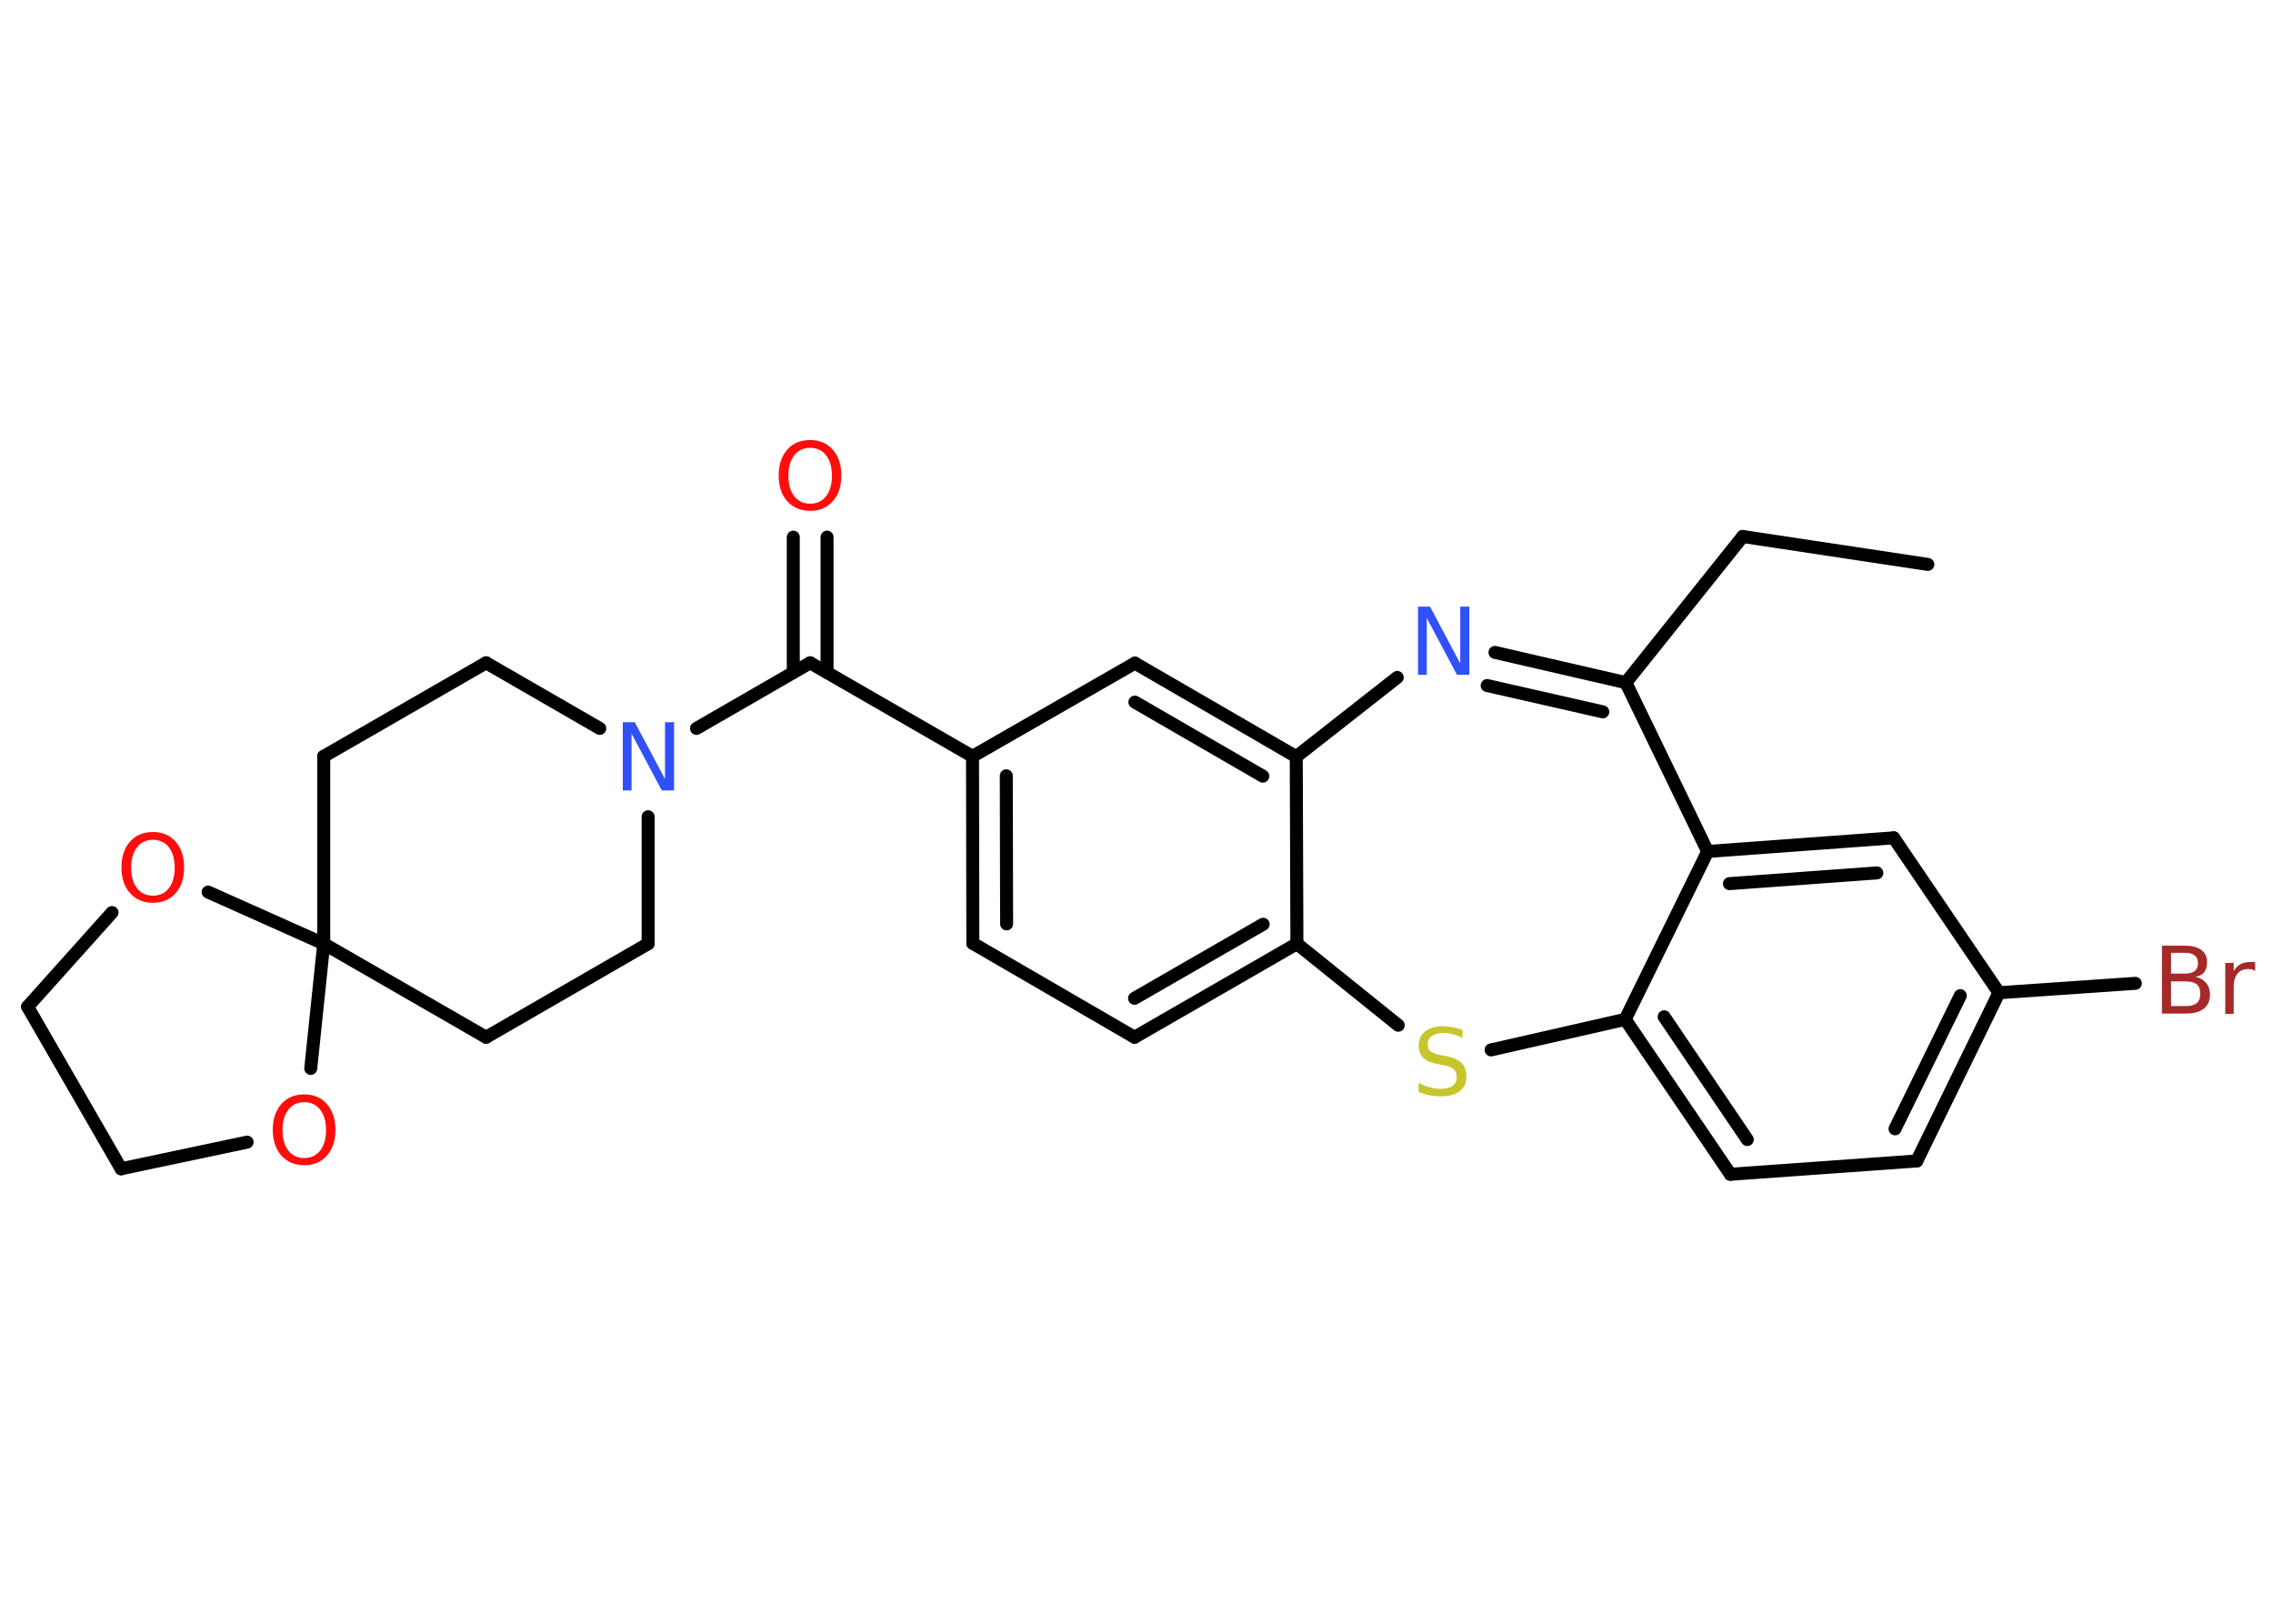 <?xml version='1.0' encoding='UTF-8'?>
<!DOCTYPE svg PUBLIC "-//W3C//DTD SVG 1.1//EN" "http://www.w3.org/Graphics/SVG/1.1/DTD/svg11.dtd">
<svg version='1.2' xmlns='http://www.w3.org/2000/svg' xmlns:xlink='http://www.w3.org/1999/xlink' width='70.0mm' height='50.0mm' viewBox='0 0 70.0 50.0'>
  <desc>Generated by the Chemistry Development Kit (http://github.com/cdk)</desc>
  <g stroke-linecap='round' stroke-linejoin='round' stroke='#000000' stroke-width='.4' fill='#FF0D0D'>
    <rect x='.0' y='.0' width='70.0' height='50.0' fill='#FFFFFF' stroke='none'/>
    <g id='mol1' class='mol'>
      <line id='mol1bnd1' class='bond' x1='59.37' y1='17.38' x2='53.67' y2='16.52'/>
      <line id='mol1bnd2' class='bond' x1='53.67' y1='16.52' x2='50.07' y2='21.02'/>
      <g id='mol1bnd3' class='bond'>
        <line x1='50.07' y1='21.02' x2='46.04' y2='20.09'/>
        <line x1='49.36' y1='21.92' x2='45.8' y2='21.11'/>
      </g>
      <line id='mol1bnd4' class='bond' x1='43.03' y1='20.86' x2='39.92' y2='23.3'/>
      <g id='mol1bnd5' class='bond'>
        <line x1='39.92' y1='23.3' x2='34.95' y2='20.42'/>
        <line x1='38.89' y1='23.9' x2='34.95' y2='21.62'/>
      </g>
      <line id='mol1bnd6' class='bond' x1='34.95' y1='20.42' x2='29.95' y2='23.29'/>
      <line id='mol1bnd7' class='bond' x1='29.95' y1='23.29' x2='24.95' y2='20.41'/>
      <g id='mol1bnd8' class='bond'>
        <line x1='24.43' y1='20.71' x2='24.43' y2='16.54'/>
        <line x1='25.47' y1='20.71' x2='25.47' y2='16.54'/>
      </g>
      <line id='mol1bnd9' class='bond' x1='24.95' y1='20.41' x2='21.45' y2='22.43'/>
      <line id='mol1bnd10' class='bond' x1='18.47' y1='22.43' x2='14.97' y2='20.41'/>
      <line id='mol1bnd11' class='bond' x1='14.97' y1='20.41' x2='9.97' y2='23.29'/>
      <line id='mol1bnd12' class='bond' x1='9.97' y1='23.29' x2='9.97' y2='29.06'/>
      <line id='mol1bnd13' class='bond' x1='9.97' y1='29.06' x2='14.97' y2='31.94'/>
      <line id='mol1bnd14' class='bond' x1='14.97' y1='31.94' x2='19.96' y2='29.06'/>
      <line id='mol1bnd15' class='bond' x1='19.96' y1='25.15' x2='19.96' y2='29.06'/>
      <line id='mol1bnd16' class='bond' x1='9.97' y1='29.06' x2='9.57' y2='32.9'/>
      <line id='mol1bnd17' class='bond' x1='7.61' y1='35.17' x2='3.73' y2='35.99'/>
      <line id='mol1bnd18' class='bond' x1='3.73' y1='35.99' x2='.85' y2='31.0'/>
      <line id='mol1bnd19' class='bond' x1='.85' y1='31.0' x2='3.45' y2='28.1'/>
      <line id='mol1bnd20' class='bond' x1='9.97' y1='29.06' x2='6.41' y2='27.47'/>
      <g id='mol1bnd21' class='bond'>
        <line x1='29.95' y1='23.29' x2='29.96' y2='29.05'/>
        <line x1='30.99' y1='23.89' x2='31.0' y2='28.45'/>
      </g>
      <line id='mol1bnd22' class='bond' x1='29.96' y1='29.05' x2='34.94' y2='31.94'/>
      <g id='mol1bnd23' class='bond'>
        <line x1='34.94' y1='31.94' x2='39.94' y2='29.06'/>
        <line x1='34.94' y1='30.74' x2='38.9' y2='28.46'/>
      </g>
      <line id='mol1bnd24' class='bond' x1='39.92' y1='23.3' x2='39.94' y2='29.06'/>
      <line id='mol1bnd25' class='bond' x1='39.94' y1='29.06' x2='43.06' y2='31.57'/>
      <line id='mol1bnd26' class='bond' x1='45.92' y1='32.33' x2='50.05' y2='31.39'/>
      <g id='mol1bnd27' class='bond'>
        <line x1='50.05' y1='31.39' x2='53.29' y2='36.16'/>
        <line x1='51.25' y1='31.31' x2='53.81' y2='35.09'/>
      </g>
      <line id='mol1bnd28' class='bond' x1='53.29' y1='36.16' x2='59.03' y2='35.75'/>
      <g id='mol1bnd29' class='bond'>
        <line x1='59.03' y1='35.75' x2='61.56' y2='30.57'/>
        <line x1='58.36' y1='34.76' x2='60.37' y2='30.66'/>
      </g>
      <line id='mol1bnd30' class='bond' x1='61.56' y1='30.57' x2='65.76' y2='30.28'/>
      <line id='mol1bnd31' class='bond' x1='61.56' y1='30.57' x2='58.32' y2='25.8'/>
      <g id='mol1bnd32' class='bond'>
        <line x1='58.32' y1='25.8' x2='52.59' y2='26.22'/>
        <line x1='57.8' y1='26.88' x2='53.26' y2='27.21'/>
      </g>
      <line id='mol1bnd33' class='bond' x1='50.05' y1='31.39' x2='52.59' y2='26.22'/>
      <line id='mol1bnd34' class='bond' x1='50.07' y1='21.02' x2='52.59' y2='26.22'/>
      <path id='mol1atm4' class='atom' d='M43.66 18.68h.38l.93 1.75v-1.75h.28v2.1h-.38l-.93 -1.75v1.75h-.27v-2.1z' stroke='none' fill='#3050F8'/>
      <path id='mol1atm9' class='atom' d='M24.95 13.79q-.31 .0 -.49 .23q-.18 .23 -.18 .63q.0 .4 .18 .63q.18 .23 .49 .23q.31 .0 .49 -.23q.18 -.23 .18 -.63q.0 -.4 -.18 -.63q-.18 -.23 -.49 -.23zM24.95 13.55q.44 .0 .7 .3q.26 .3 .26 .79q.0 .5 -.26 .79q-.26 .3 -.7 .3q-.44 .0 -.71 -.3q-.26 -.3 -.26 -.79q.0 -.49 .26 -.79q.26 -.3 .71 -.3z' stroke='none'/>
      <path id='mol1atm10' class='atom' d='M19.17 22.24h.38l.93 1.75v-1.75h.28v2.1h-.38l-.93 -1.75v1.75h-.27v-2.1z' stroke='none' fill='#3050F8'/>
      <path id='mol1atm16' class='atom' d='M9.37 33.94q-.31 .0 -.49 .23q-.18 .23 -.18 .63q.0 .4 .18 .63q.18 .23 .49 .23q.31 .0 .49 -.23q.18 -.23 .18 -.63q.0 -.4 -.18 -.63q-.18 -.23 -.49 -.23zM9.37 33.7q.44 .0 .7 .3q.26 .3 .26 .79q.0 .5 -.26 .79q-.26 .3 -.7 .3q-.44 .0 -.71 -.3q-.26 -.3 -.26 -.79q.0 -.49 .26 -.79q.26 -.3 .71 -.3z' stroke='none'/>
      <path id='mol1atm19' class='atom' d='M4.71 25.86q-.31 .0 -.49 .23q-.18 .23 -.18 .63q.0 .4 .18 .63q.18 .23 .49 .23q.31 .0 .49 -.23q.18 -.23 .18 -.63q.0 -.4 -.18 -.63q-.18 -.23 -.49 -.23zM4.71 25.62q.44 .0 .7 .3q.26 .3 .26 .79q.0 .5 -.26 .79q-.26 .3 -.7 .3q-.44 .0 -.71 -.3q-.26 -.3 -.26 -.79q.0 -.49 .26 -.79q.26 -.3 .71 -.3z' stroke='none'/>
      <path id='mol1atm23' class='atom' d='M45.04 31.68v.28q-.16 -.08 -.3 -.11q-.14 -.04 -.28 -.04q-.23 .0 -.36 .09q-.13 .09 -.13 .26q.0 .14 .08 .21q.08 .07 .32 .12l.17 .03q.31 .06 .47 .21q.15 .15 .15 .41q.0 .3 -.2 .46q-.2 .16 -.6 .16q-.15 .0 -.32 -.03q-.17 -.03 -.35 -.1v-.29q.17 .1 .34 .14q.17 .05 .32 .05q.25 .0 .38 -.09q.13 -.09 .13 -.27q.0 -.16 -.09 -.24q-.09 -.09 -.31 -.13l-.17 -.03q-.32 -.06 -.46 -.2q-.14 -.13 -.14 -.37q.0 -.28 .2 -.44q.2 -.16 .54 -.16q.14 .0 .3 .03q.15 .03 .31 .08z' stroke='none' fill='#C6C62C'/>
      <path id='mol1atm28' class='atom' d='M66.86 30.21v.77h.45q.23 .0 .34 -.09q.11 -.09 .11 -.29q.0 -.2 -.11 -.29q-.11 -.09 -.34 -.09h-.45zM66.86 29.35v.63h.42q.21 .0 .31 -.08q.1 -.08 .1 -.24q.0 -.16 -.1 -.24q-.1 -.08 -.31 -.08h-.42zM66.57 29.12h.72q.32 .0 .5 .13q.18 .13 .18 .38q.0 .19 -.09 .31q-.09 .11 -.27 .14q.21 .04 .33 .19q.12 .14 .12 .36q.0 .28 -.19 .43q-.19 .15 -.54 .15h-.75v-2.1zM69.44 29.89q-.04 -.02 -.09 -.04q-.05 -.01 -.11 -.01q-.22 .0 -.33 .14q-.12 .14 -.12 .41v.83h-.26v-1.57h.26v.25q.08 -.14 .21 -.21q.13 -.07 .32 -.07q.03 .0 .06 .0q.03 .0 .07 .01v.27z' stroke='none' fill='#A62929'/>
    </g>
  </g>
</svg>

